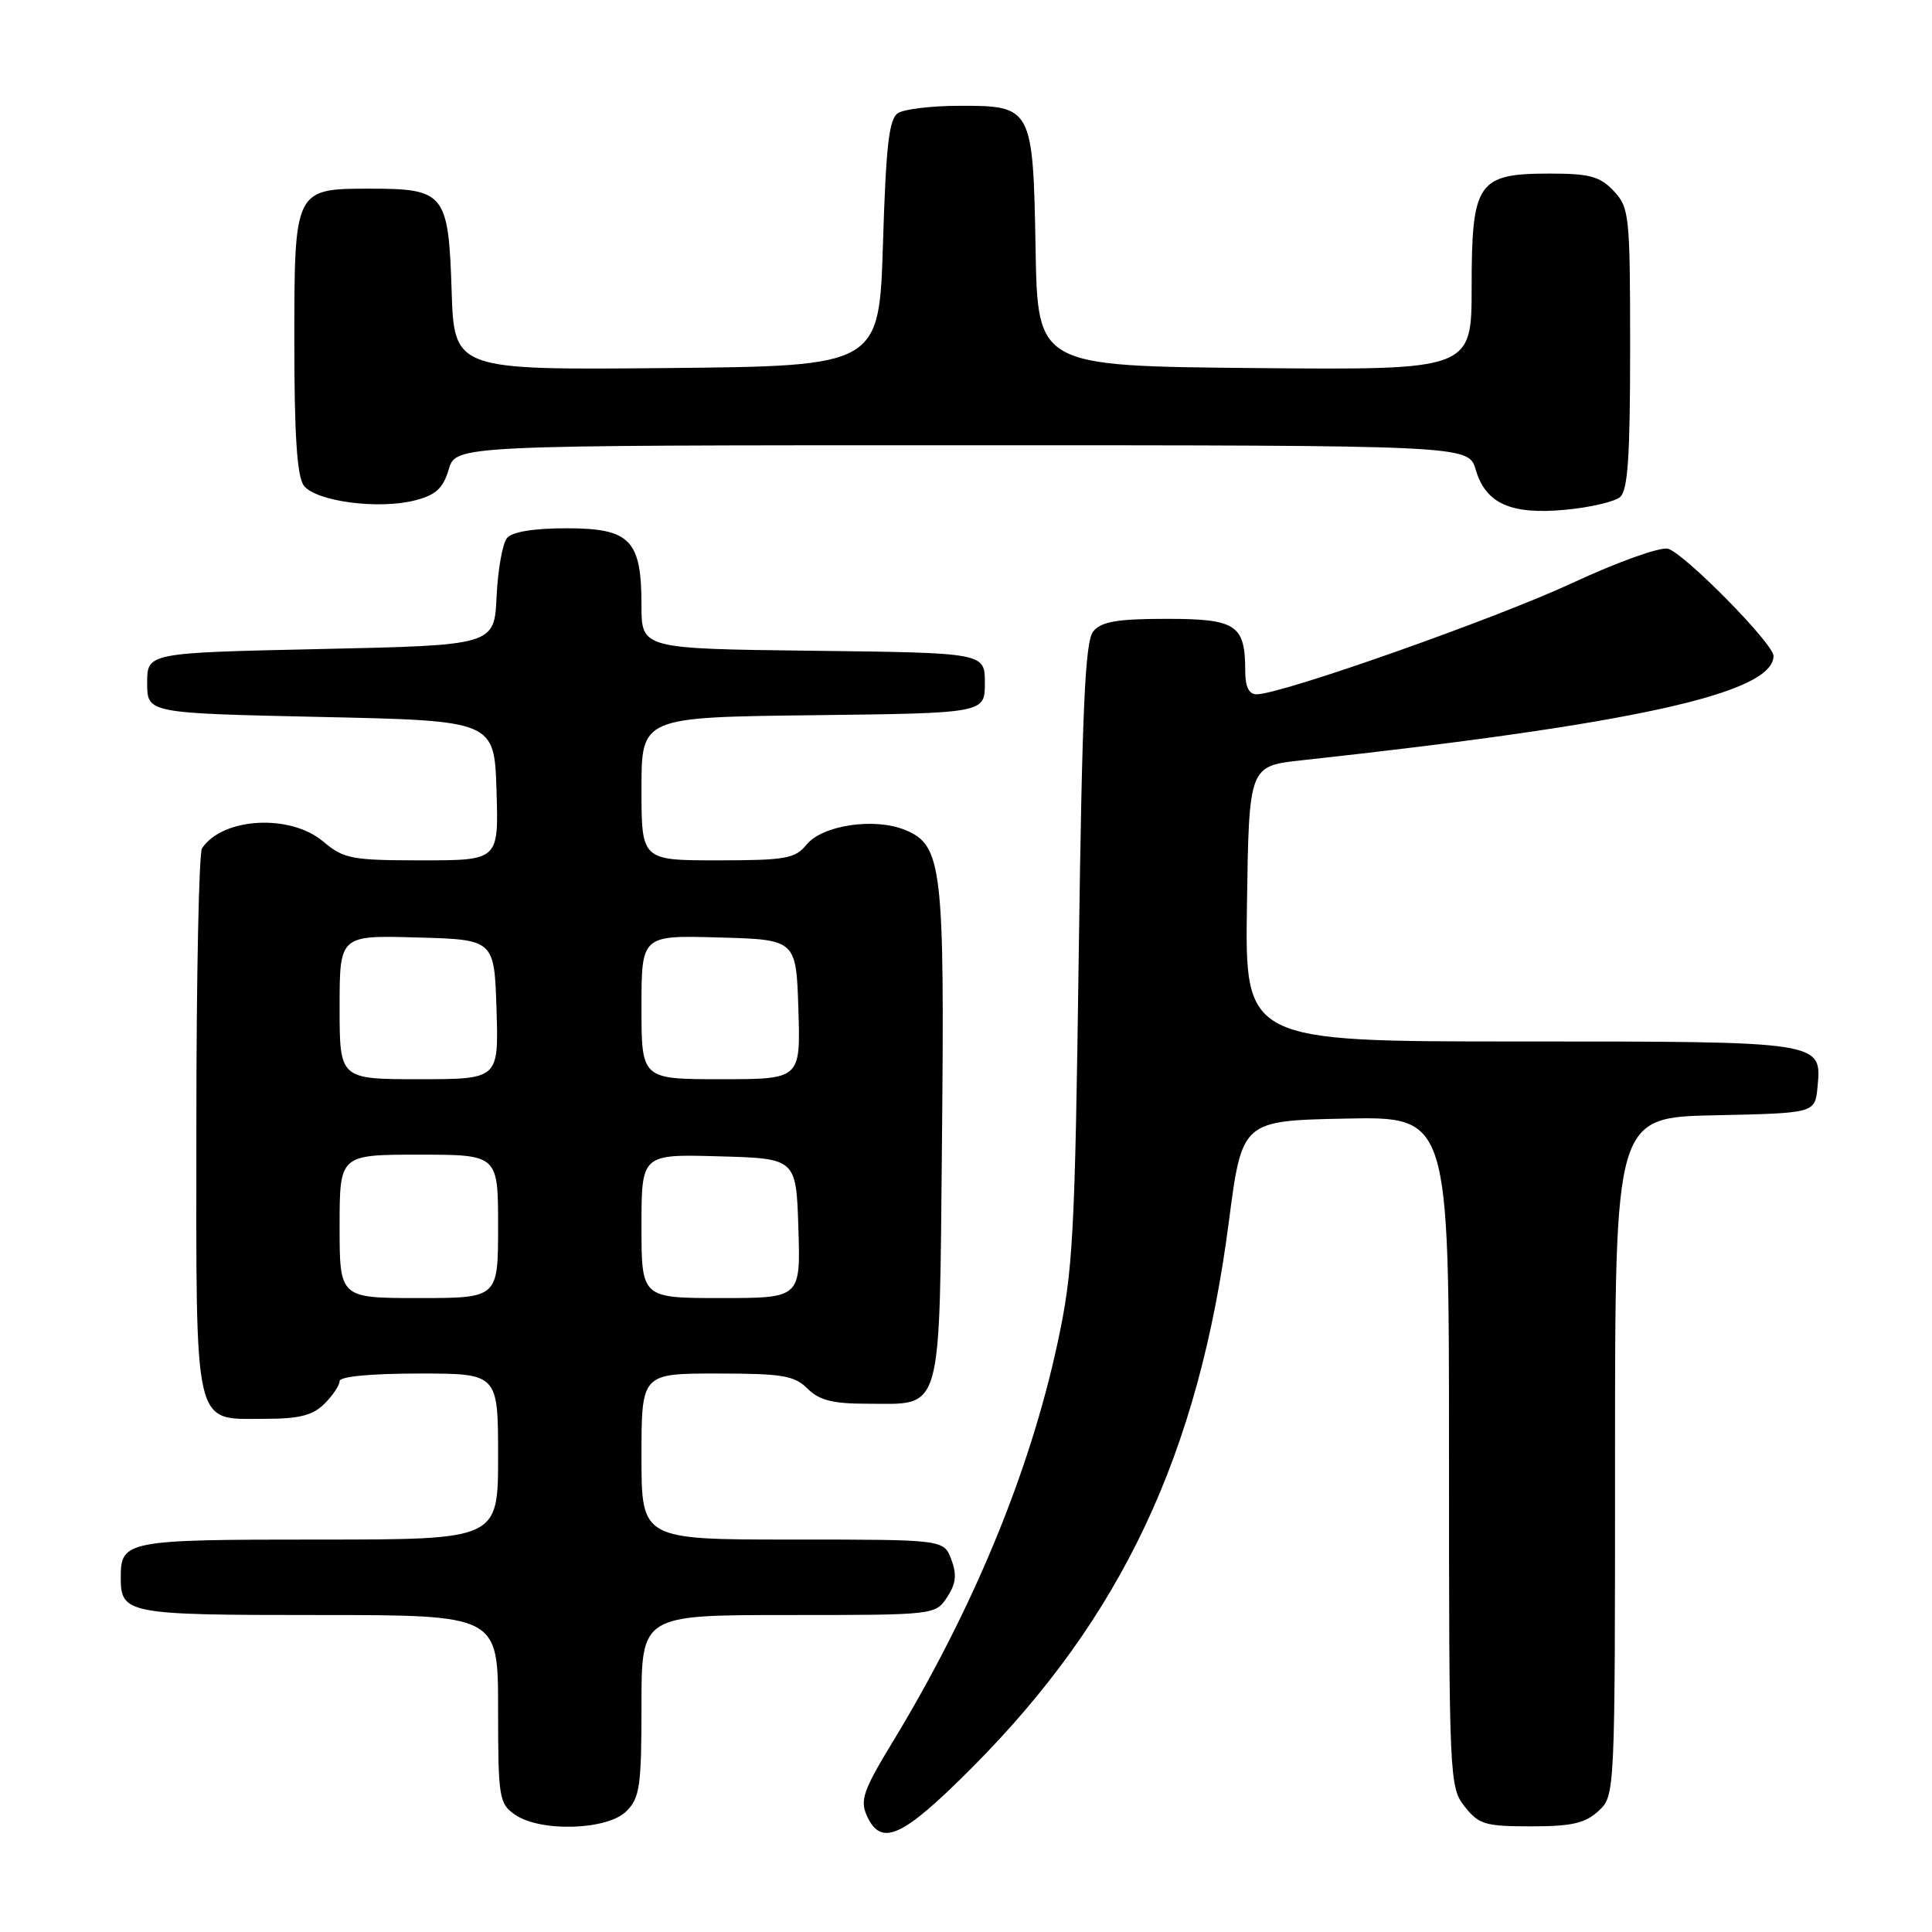 <?xml version="1.0" encoding="UTF-8" standalone="no"?>
<!DOCTYPE svg PUBLIC "-//W3C//DTD SVG 1.1//EN" "http://www.w3.org/Graphics/SVG/1.1/DTD/svg11.dtd" >
<svg xmlns="http://www.w3.org/2000/svg" xmlns:xlink="http://www.w3.org/1999/xlink" version="1.1" viewBox="0 0 256 256">
 <g >
 <path fill="currentColor"
d=" M 128.78 234.24 C 148.65 214.29 158.83 192.68 162.82 161.95 C 164.57 148.50 164.57 148.50 178.29 148.22 C 192.00 147.94 192.00 147.94 192.00 192.34 C 192.00 235.73 192.05 236.79 194.07 239.37 C 195.95 241.75 196.79 242.00 202.88 242.00 C 208.28 242.00 210.06 241.59 211.81 239.96 C 214.00 237.92 214.00 237.92 214.00 192.99 C 214.00 148.06 214.00 148.06 227.25 147.78 C 240.50 147.50 240.50 147.50 240.83 144.04 C 241.41 137.97 241.59 138.00 201.29 138.00 C 164.95 138.00 164.95 138.00 165.23 119.75 C 165.50 101.50 165.50 101.50 172.50 100.74 C 216.53 95.94 235.00 91.86 235.00 86.91 C 235.00 85.29 223.16 73.28 221.01 72.71 C 219.98 72.44 214.32 74.47 208.41 77.22 C 198.26 81.95 169.78 92.00 166.51 92.00 C 165.49 92.00 165.00 91.01 165.00 88.93 C 165.00 82.78 163.83 82.00 154.59 82.00 C 148.05 82.00 145.95 82.36 144.87 83.65 C 143.78 84.97 143.39 93.67 142.94 126.40 C 142.43 164.00 142.19 168.39 140.13 177.96 C 136.44 195.10 128.93 213.27 118.28 230.82 C 114.39 237.22 113.93 238.54 114.87 240.61 C 116.77 244.77 119.56 243.49 128.78 234.24 Z  M 83.00 240.00 C 84.78 238.22 85.00 236.67 85.00 226.00 C 85.00 214.00 85.00 214.00 104.48 214.00 C 123.85 214.00 123.96 213.99 125.50 211.63 C 126.68 209.84 126.81 208.64 126.05 206.63 C 125.05 204.00 125.05 204.00 105.02 204.00 C 85.00 204.00 85.00 204.00 85.00 193.00 C 85.00 182.00 85.00 182.00 95.00 182.00 C 103.67 182.00 105.27 182.27 107.00 184.00 C 108.54 185.54 110.33 186.00 114.81 186.00 C 125.04 186.00 124.45 188.06 124.82 150.83 C 125.17 114.94 124.82 112.00 119.98 109.99 C 115.89 108.30 108.97 109.32 106.85 111.94 C 105.36 113.77 104.08 114.00 95.09 114.00 C 85.00 114.00 85.00 114.00 85.00 104.52 C 85.00 95.04 85.00 95.04 107.75 94.77 C 130.50 94.50 130.50 94.50 130.50 90.50 C 130.50 86.50 130.50 86.50 107.75 86.23 C 85.00 85.96 85.00 85.96 85.00 80.20 C 85.00 71.53 83.51 70.00 75.07 70.00 C 70.72 70.00 67.86 70.47 67.18 71.29 C 66.59 72.00 65.97 75.48 65.80 79.04 C 65.50 85.50 65.50 85.50 42.50 86.00 C 19.50 86.50 19.50 86.50 19.50 90.50 C 19.50 94.50 19.50 94.50 42.50 95.00 C 65.50 95.50 65.50 95.50 65.79 104.75 C 66.08 114.00 66.08 114.00 55.93 114.00 C 46.57 114.00 45.56 113.81 42.82 111.50 C 38.44 107.81 29.49 108.32 26.77 112.40 C 26.36 113.00 26.02 129.44 26.02 148.92 C 26.00 190.04 25.52 188.00 35.15 188.00 C 39.67 188.00 41.46 187.54 43.00 186.00 C 44.10 184.90 45.00 183.55 45.00 183.00 C 45.00 182.40 49.17 182.00 55.50 182.00 C 66.00 182.00 66.00 182.00 66.00 193.00 C 66.00 204.00 66.00 204.00 42.20 204.00 C 16.75 204.00 16.00 204.14 16.00 209.00 C 16.00 213.86 16.75 214.00 42.20 214.00 C 66.00 214.00 66.00 214.00 66.00 226.44 C 66.00 238.17 66.13 238.98 68.22 240.44 C 71.57 242.79 80.48 242.52 83.00 240.00 Z  M 214.65 65.88 C 215.70 65.01 216.00 60.57 216.00 46.19 C 216.00 28.51 215.90 27.52 213.83 25.31 C 212.00 23.37 210.64 23.00 205.33 23.00 C 195.79 23.00 195.00 24.15 195.00 38.02 C 195.00 49.03 195.00 49.03 166.25 48.77 C 137.50 48.50 137.50 48.50 137.22 33.05 C 136.89 14.21 136.77 13.99 127.10 14.02 C 123.47 14.02 119.83 14.46 119.00 14.98 C 117.80 15.73 117.40 19.21 117.00 32.21 C 116.50 48.50 116.50 48.50 88.34 48.77 C 60.18 49.03 60.18 49.03 59.84 38.43 C 59.43 25.66 58.90 25.00 49.14 25.00 C 38.98 25.00 39.00 24.96 39.00 45.46 C 39.00 57.61 39.36 63.12 40.25 64.33 C 41.79 66.43 50.14 67.55 55.00 66.30 C 57.74 65.60 58.71 64.71 59.46 62.20 C 60.41 59.00 60.41 59.00 127.50 59.00 C 194.59 59.00 194.59 59.00 195.54 62.24 C 196.87 66.74 200.19 68.22 207.40 67.55 C 210.64 67.25 213.90 66.49 214.65 65.88 Z  M 45.00 162.50 C 45.00 153.00 45.00 153.00 55.50 153.00 C 66.00 153.00 66.00 153.00 66.00 162.50 C 66.00 172.00 66.00 172.00 55.50 172.00 C 45.00 172.00 45.00 172.00 45.00 162.50 Z  M 85.00 162.47 C 85.00 152.93 85.00 152.93 95.25 153.22 C 105.50 153.50 105.50 153.50 105.79 162.75 C 106.08 172.00 106.08 172.00 95.54 172.00 C 85.00 172.00 85.00 172.00 85.00 162.47 Z  M 45.00 133.47 C 45.00 123.93 45.00 123.93 55.25 124.22 C 65.50 124.50 65.50 124.50 65.79 133.75 C 66.08 143.00 66.08 143.00 55.54 143.00 C 45.00 143.00 45.00 143.00 45.00 133.47 Z  M 85.00 133.47 C 85.00 123.93 85.00 123.93 95.25 124.22 C 105.50 124.50 105.50 124.50 105.79 133.75 C 106.08 143.00 106.08 143.00 95.54 143.00 C 85.00 143.00 85.00 143.00 85.00 133.47 Z "/>
</g>
</svg>